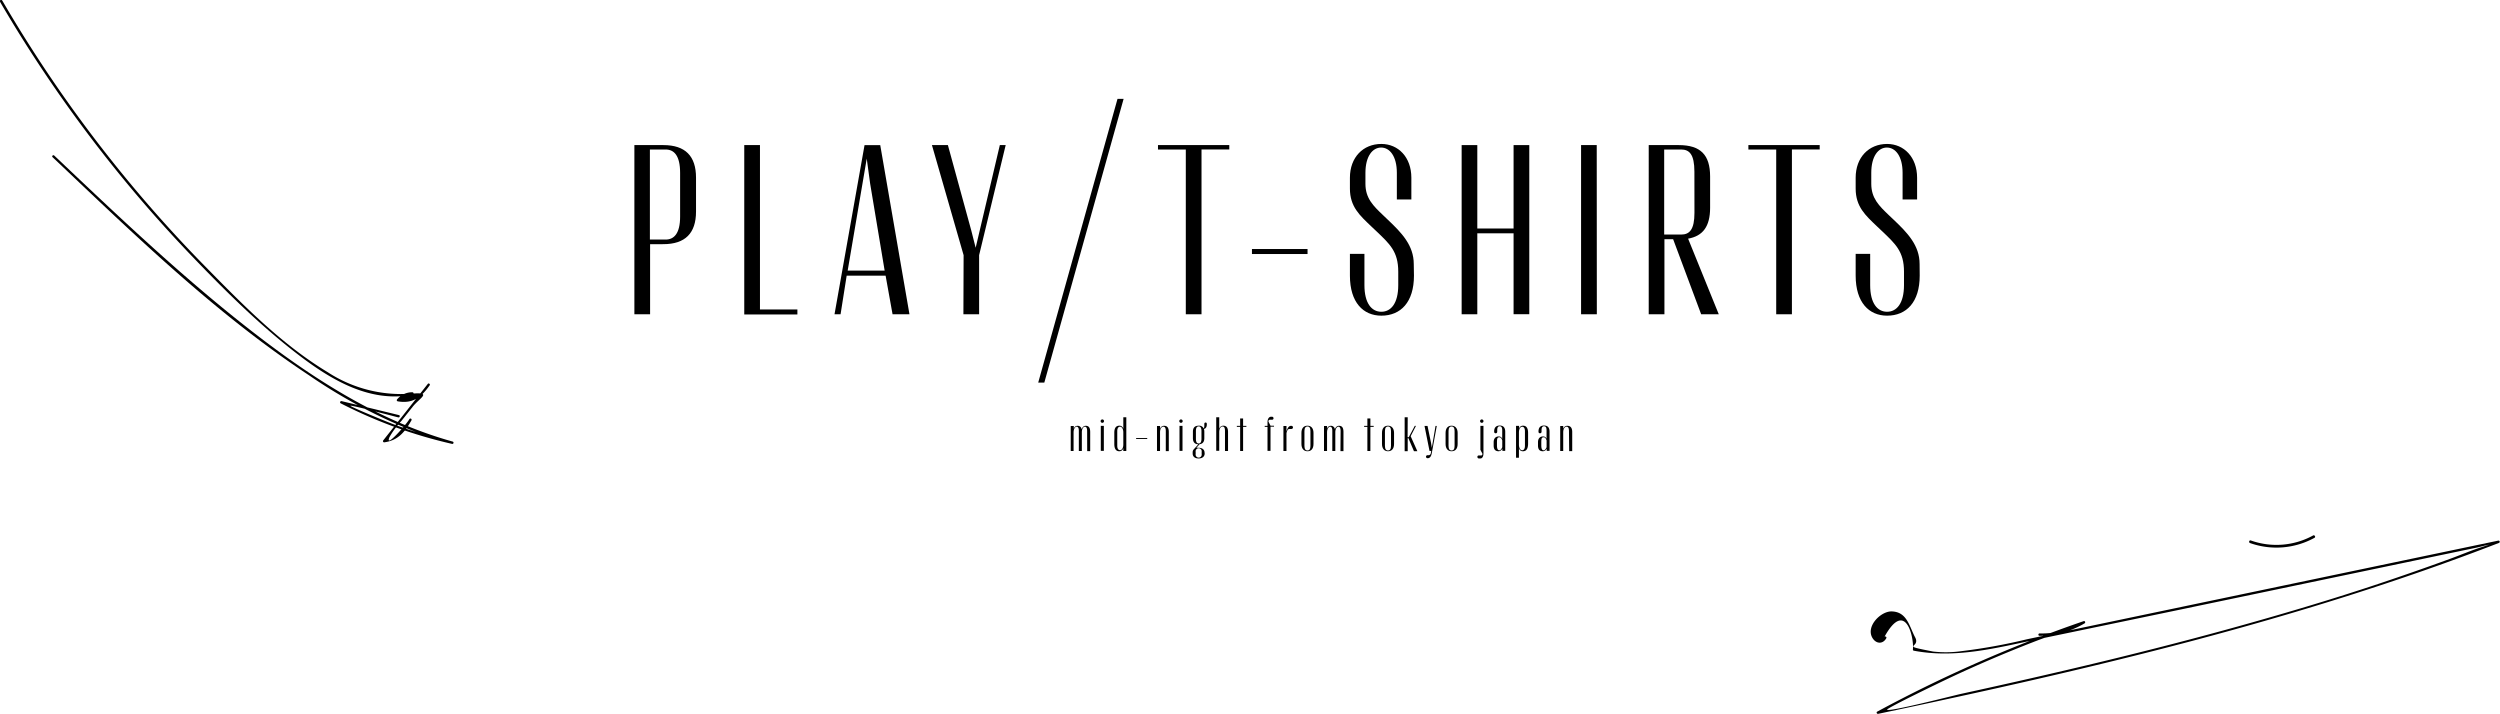 <svg xmlns="http://www.w3.org/2000/svg" viewBox="0 0 499.66 142.62"><title>last_image</title><g id="レイヤー_2" data-name="レイヤー 2"><g id="レイヤー_1-2" data-name="レイヤー 1"><path d="M129.93,48.81v14h-3.14V29h5.8q6.53,0,6.52,6.52v6.76q0,6.51-6.52,6.52Zm6-14.25c0-3.48-1.21-4.68-2.9-4.68h-3.14v18h3.14c1.69,0,2.9-1.21,2.9-4.59Z"/><path d="M159.37,61.85v1H148.75V29h3.14V61.85Z"/><path d="M177,55.09h-7.78L168,62.81h-1.21l6-33.8h3.14l5.84,33.8h-3.38Zm-7.58-1h7.39l-2.9-17.39-.68-5Z"/><path d="M192.59,51l-6.33-22h3.19l4.68,17.09.87,3.43L199.83,29H201l-5.31,22V62.81h-3.14Z"/><path d="M237,62.81V29.88h-5.56V29h14.25v.87h-5.55V62.81Z"/><path d="M250.22,49.77h11.11v1H250.22Z"/><path d="M282.6,55.09c0,5.31-2.65,8-6.52,8-3.62,0-6.28-2.65-6.28-8V50.74h2.9V57c0,3.62,1.45,5.31,3.38,5.31s3.38-1.69,3.38-5.31V54.31c0-4.05-1.69-5.55-4.49-8.21l-.92-.87c-2.27-2.17-4.25-3.91-4.25-7.53V35.53c0-4.11,2.66-6.76,6.28-6.76,3.38,0,6,2.65,6,6.76v4.34h-2.9V34.56c0-3.38-1.45-5.07-3.14-5.07s-3.14,1.69-3.14,5.07v2.17c0,2.9,1.55,4.4,3.58,6.33l.91.87c2.76,2.61,5.17,5.12,5.17,8.84Z"/><path d="M305.65,29v33.8h-3.14V46.63h-7.25V62.81h-3.13V29h3.13V45.67h7.25V29Z"/><path d="M319.15,62.81H316V29h3.13Z"/><path d="M337.39,47.7l6.13,15.11H340l-5.6-15h-1.74v15h-3.14V29h6c4.34,0,6.27,1.93,6.27,6.28v6.27C341.78,45.23,340.38,47.17,337.39,47.7Zm1.26-13.38c0-3.48-1-4.44-2.66-4.44h-3.38v17H336c1.69,0,2.66-1,2.66-4.35Z"/><path d="M355,62.81V29.88h-5.56V29h14.25v.87h-5.55V62.81Z"/><path d="M383.68,55.09c0,5.31-2.66,8-6.52,8-3.62,0-6.28-2.65-6.28-8V50.74h2.9V57c0,3.62,1.45,5.31,3.38,5.31s3.38-1.69,3.38-5.31V54.31c0-4.05-1.69-5.55-4.49-8.21l-.92-.87c-2.27-2.17-4.25-3.91-4.25-7.53V35.53c0-4.11,2.66-6.76,6.28-6.76,3.38,0,6,2.65,6,6.76v4.34h-2.9V34.56c0-3.38-1.45-5.07-3.14-5.07S374,31.18,374,34.56v2.17c0,2.9,1.55,4.4,3.57,6.33l.92.87c2.75,2.61,5.17,5.12,5.17,8.84Z"/><path d="M217.28,86.18c0-.71-.2-.9-.45-.9s-.6.33-.61,1.09v3.77h-.6V86.08c0-.63-.22-.8-.45-.8s-.6.35-.6,1.15v3.71H214v-5h.61v.6a.76.76,0,0,1,.75-.64.8.8,0,0,1,.82.7h0s.2-.7.8-.7.91.34.91,1.25v3.81h-.6Z"/><path d="M220.65,84.11a.34.34,0,1,1-.67,0v0a.34.34,0,0,1,.67,0Zm-.64,6v-5h.61v5Z"/><path d="M223.71,85.08a.78.78,0,0,1,.8.64V83.39h.6v6.75h-.6v-.6a.79.79,0,0,1-.8.65c-.6,0-1-.4-1-1.46v-2.2C222.7,85.47,223.11,85.08,223.71,85.08Zm-.41,4c0,.64.25.89.56.89s.65-.34.65-1.14V86.43c0-.8-.35-1.15-.65-1.15s-.56.25-.56.9Z"/><path d="M227.07,87.54h2.22v.19h-2.22Z"/><path d="M233,86.18c0-.71-.2-.9-.51-.9s-.64.35-.64,1.15v3.71h-.61v-5h.61v.6a.83.83,0,0,1,.8-.64c.6,0,.95.34.95,1.25v3.81H233Z"/><path d="M236.37,84.11a.34.34,0,1,1-.67,0v0a.34.34,0,0,1,.67,0Zm-.63,6v-5h.6v5Z"/><path d="M240.77,90.63c0,.55-.39,1-1.2,1s-1.2-.41-1.2-1v-.22a.91.91,0,0,1,.29-.68l.85-.94c-.72,0-1.09-.43-1.09-1.21v-1.3c0-.81.39-1.2,1.15-1.2a1,1,0,0,1,1,.54c.14-.14.13-.44.13-.79v-.08c0-.15.05-.3.25-.3s.25.15.25.3v.08c0,.59-.27.83-.57.9a2.23,2.23,0,0,1,.07.55v1.3c0,.73-.33,1.12-.94,1.2l-.65.72a1.9,1.9,0,0,1,.44,0c.81,0,1.2.41,1.2,1Zm-1.8.11a.61.61,0,1,0,1.2,0v-.43a.61.61,0,1,0-1.2,0Zm1.16-4.61c0-.71-.26-.91-.56-.91s-.55.2-.55.91v1.6c0,.7.25.91.55.91s.56-.21.56-.91Z"/><path d="M245.44,86.33v3.81h-.61v-4c0-.71-.19-.9-.5-.9s-.65.35-.65,1.15v3.71h-.6V83.39h.6v2.33a.84.84,0,0,1,.8-.64C245.08,85.08,245.44,85.42,245.44,86.33Z"/><path d="M249.11,85.12v.19h-.66v4.83h-.59V85.31h-.66v-.19h.66V83.63h.59v1.49Z"/><path d="M253.51,84.25v0l.42.84h.7v.19h-.7v4.83h-.6V85.31h-.56v-.19h.56v-.73c0-.75.35-1.1.7-1.1h.2a.3.3,0,0,1,.3.31.28.28,0,0,1-.3.29h-.35C253.61,83.89,253.51,84,253.51,84.25Z"/><path d="M257.12,86.58v3.56h-.61v-5h.61v1.1s.25-1.14.89-1.14c.31,0,.41.14.41.33s-.14.31-.35.31-.18,0-.31,0C257.36,85.67,257.19,86.19,257.12,86.58Z"/><path d="M260.11,86.53c0-1,.5-1.45,1.21-1.45s1.2.5,1.2,1.45v2.2c0,1-.5,1.46-1.2,1.46s-1.21-.5-1.21-1.46Zm.6,2.61c0,.65.25.9.61.9s.59-.25.59-.9v-3c0-.66-.25-.91-.59-.91s-.61.25-.61.91Z"/><path d="M267.94,86.18c0-.71-.2-.9-.45-.9s-.6.33-.61,1.09v3.77h-.6V86.08c0-.63-.22-.8-.45-.8s-.6.35-.6,1.15v3.71h-.61v-5h.61v.6a.76.76,0,0,1,.75-.64.8.8,0,0,1,.82.7h0s.2-.7.8-.7.91.34.91,1.25v3.81h-.6Z"/><path d="M274.55,85.12v.19h-.66v4.83h-.6V85.31h-.65v-.19h.65V83.63h.6v1.49Z"/><path d="M276.21,86.53c0-1,.5-1.45,1.2-1.45s1.21.5,1.21,1.45v2.2c0,1-.5,1.46-1.21,1.46s-1.2-.5-1.2-1.46Zm.59,2.61c0,.65.26.9.61.9s.6-.25.6-.9v-3c0-.66-.25-.91-.6-.91s-.61.25-.61.91Z"/><path d="M281.33,87.38h.23l1.2-2.26H283l-1.06,2.06,1.34,3h-.68l-1.11-2.6h-.14v2.6h-.61V83.39h.61Z"/><path d="M286.16,90.58c-.09.48-.3,1-.8,1h-.05a.3.3,0,0,1-.3-.3.29.29,0,0,1,.3-.3h.2a.46.46,0,0,0,.46-.41l.08-.44h-.34l-1-5h.6l.71,3.42.15.94.74-4.36h.25Z"/><path d="M288.92,86.53c0-1,.5-1.45,1.2-1.45s1.21.5,1.21,1.45v2.2c0,1-.5,1.46-1.21,1.46s-1.2-.5-1.2-1.46Zm.59,2.61c0,.65.25.9.61.9s.6-.25.6-.9v-3c0-.66-.25-.91-.6-.91s-.61.25-.61.91Z"/><path d="M296.49,90.63c0,.55-.21,1-.61,1h-.3a.3.3,0,0,1-.3-.31.27.27,0,0,1,.3-.29h.36c.19,0,.34,0,.34-.36l-.4-.76V85.12h.61Zm0-6.52a.34.34,0,1,1-.67,0v0a.34.34,0,0,1,.67,0Z"/><path d="M300.25,89.64a.81.81,0,0,1-.72.55c-.66,0-1-.35-1-1.15v-.66c0-.75.4-1.15,1-1.15a.69.69,0,0,1,.71.5V86c0-.61-.2-.81-.5-.81s-.5.2-.5.79v.32a.3.3,0,0,1-.31.3.29.29,0,0,1-.3-.3v-.07c0-.79.4-1.18,1.11-1.18s1.1.39,1.1,1.25v3.81h-.56Zm0-1.6s-.16-.64-.56-.64-.5.17-.5,1V89c0,.78.19,1,.5,1s.56-.62.56-.62Z"/><path d="M304.38,90.19a.78.78,0,0,1-.8-.65v1.95H303V85.12h.61v.6a.77.77,0,0,1,.8-.64c.59,0,1,.39,1,1.45v2.2C305.38,89.79,305,90.19,304.38,90.19Zm.4-4c0-.65-.25-.9-.56-.9s-.64.35-.64,1.15v2.41c0,.8.34,1.14.64,1.14s.56-.25.56-.89Z"/><path d="M309.11,89.64a.81.81,0,0,1-.72.55c-.66,0-1-.35-1-1.15v-.66c0-.75.4-1.15,1-1.15a.69.69,0,0,1,.71.5V86c0-.61-.2-.81-.5-.81s-.5.2-.5.79v.32a.3.3,0,0,1-.31.3.29.29,0,0,1-.3-.3v-.07c0-.79.4-1.18,1.11-1.18s1.1.39,1.1,1.25v3.81h-.56Zm0-1.6s-.16-.64-.56-.64-.5.17-.5,1V89c0,.78.19,1,.5,1s.56-.62.56-.62Z"/><path d="M313.58,86.18c0-.71-.19-.9-.5-.9s-.65.35-.65,1.15v3.71h-.6v-5h.6v.6a.84.84,0,0,1,.8-.64c.6,0,1,.34,1,1.25v3.81h-.61Z"/><path d="M208.72,76.47H207.5l15.85-56.71h1.22Z"/><path d="M376.64,127.27c4.25-7.67,5.95.28,5.68,2.55a.23.23,0,0,0,.17.23c8.41,1.6,16.53-.56,24.75-2.28l28.83-6,58.62-12.26c1.65-.35,4.51-1.19,1.14-.11-2.09.68-4.14,1.56-6.21,2.31q-7.12,2.6-14.31,5c-9,3-18.05,5.7-27.17,8.25-18.55,5.19-37.32,9.6-56.15,13.71-1.34.29-14.57,3.7-14.83,3.17-.15-.3,11.51-5.89,12.6-6.4q8-3.76,16.32-7c2.33-.91,4.69-1.72,7-2.61,4-1.54.92-.25,2-.88a15.47,15.47,0,0,1-7.44,1.65.24.24,0,0,0,0,.48,18,18,0,0,0,9-2.5c.23-.13.08-.53-.18-.44a274.78,274.78,0,0,0-41.27,18.09c-.24.13-.07.49.19.44,42-8.83,83.95-18.63,124.07-34.16a.24.24,0,0,0-.13-.46l-94.18,19.71a112.08,112.08,0,0,1-13.1,2.38,22.59,22.59,0,0,1-5.69.08c-6.92-1.36-2.39-.6-3.58-2.83s-1.62-5.15-4.75-5.19c-2.13,0-5,2.87-3.88,5.13.7,1.38,2.15,1.51,2.86.23.15-.27-.26-.51-.41-.24Z"/><path d="M449.71,108.54a15.75,15.75,0,0,0,12.87-1.05c.31-.17,0-.64-.27-.47a15.23,15.23,0,0,1-12.45,1c-.34-.12-.48.41-.15.52Z"/><path d="M0,.35A269.82,269.82,0,0,0,38.32,51.16C45,58.12,52,65.07,59.66,70.93c6.54,5,14.31,9.65,22.83,7.94a.24.24,0,0,0-.06-.47,3.87,3.87,0,0,0-3.06,1.42.23.23,0,0,0,.11.39c3,.53,4.72-.8,6.4-3.21.16-.21-.2-.5-.37-.28L76.61,88a.24.24,0,0,0,.23.4c2.74-.38,4.11-2.1,5.41-4.42a.24.24,0,0,0-.41-.24c-.61,1.1-5,6.08-4,3.63a16.84,16.84,0,0,1,2.39-3.24l2.23-2.81c1.46-1.85,4.06-3-.25-2.64A26.91,26.91,0,0,1,65.5,74.39C56,68.66,48,60.37,40.28,52.5A269.35,269.35,0,0,1,.45.11.24.24,0,0,0,0,.35Z"/><path d="M10.51,31.42C26.75,46.81,43,62.62,61.75,75A105.19,105.19,0,0,0,86.08,87.44c4.18,1.4,2.41.44-.69-.43a80.7,80.7,0,0,1-7.69-2.58c-.39-.15-7.72-3.13-7.65-3.33s8.76,2.13,9.55,2.32c.3.07.43-.39.13-.46L68.27,80.17c-.25-.06-.43.31-.18.44a94.92,94.92,0,0,0,22.27,8.11.24.24,0,0,0,.13-.46C75.13,84,61.59,75.05,49.18,65.3,35.71,54.71,23.27,42.86,10.84,31.09c-.22-.21-.56.12-.33.33Z"/></g></g></svg>